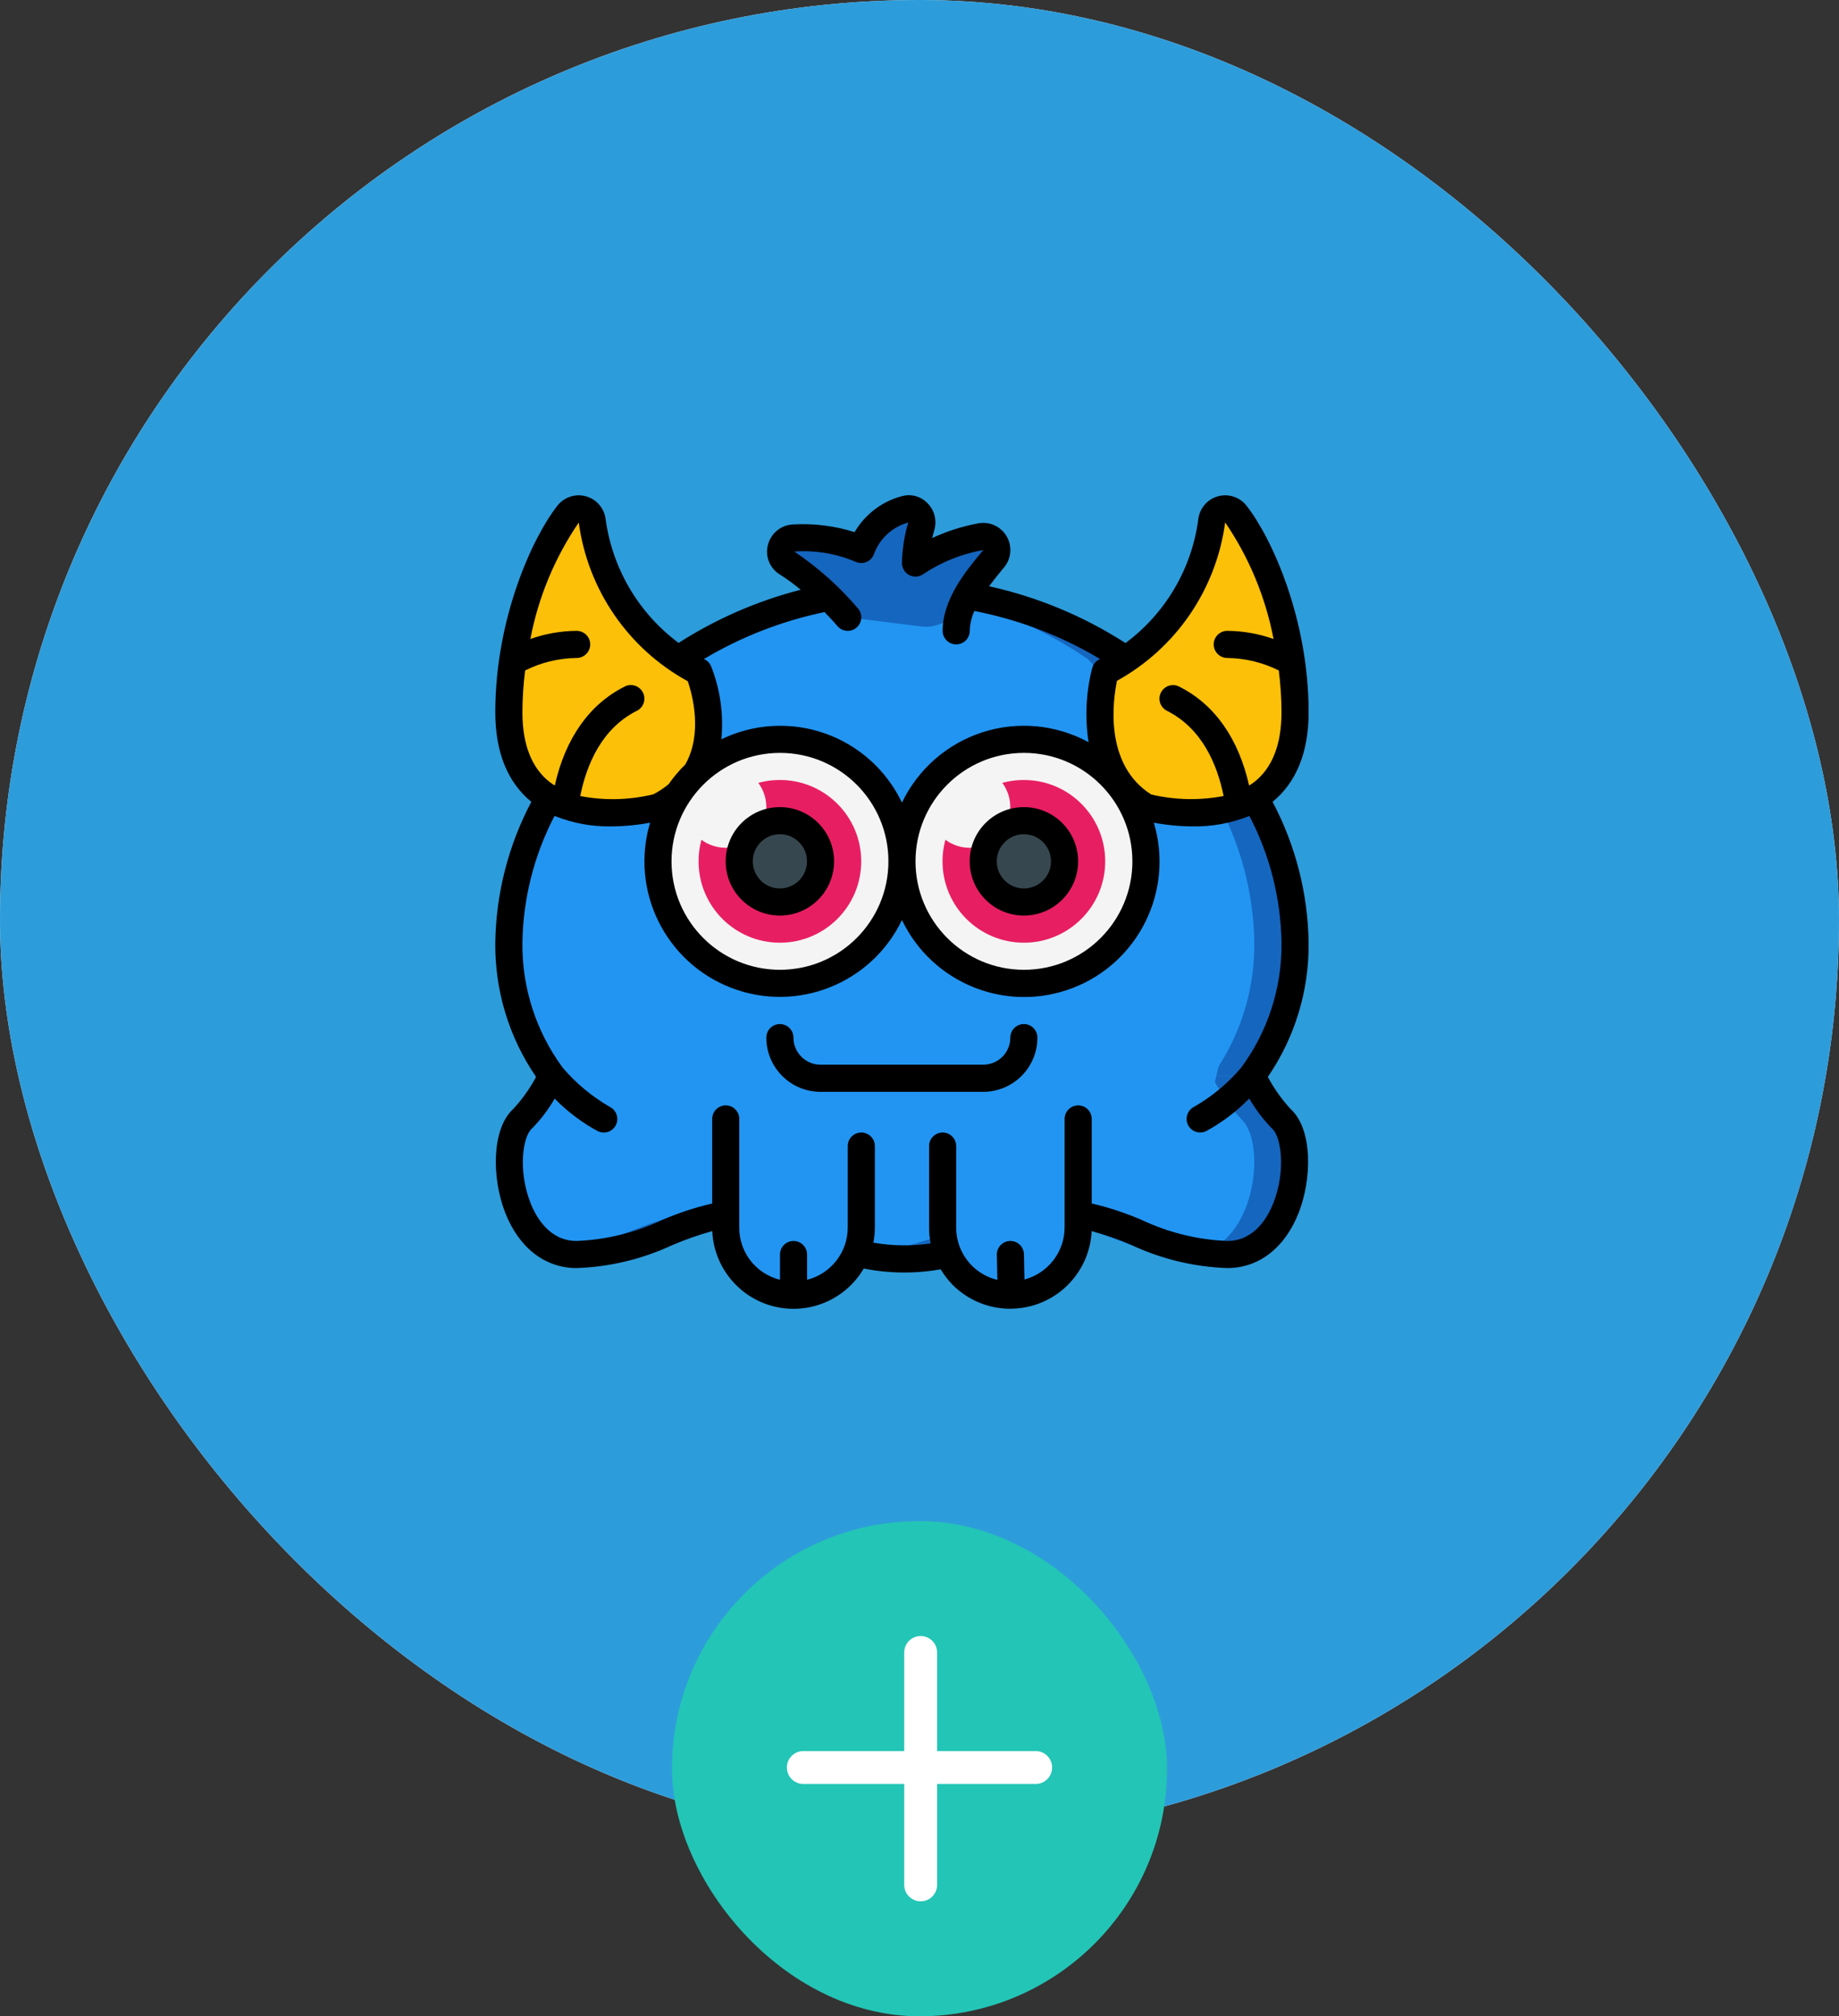<svg width="52" height="57" viewBox="0 0 52 57" fill="none" xmlns="http://www.w3.org/2000/svg">
<rect x="0" y="0" width="52" height="57" fill="#333333" stroke="none"/>
<rect width="52" height="52" rx="26" fill="#F2F2F2"/>
<path fill-rule="evenodd" clip-rule="evenodd" d="M26 30C25.218 30 24.591 30.053 24.056 30.131C21.85 30.454 20 32.698 20 35C20 35.552 19.552 36 19 36C18.448 36 18 35.552 18 35C18 32.407 19.625 29.86 21.959 28.717C20.169 27.449 19 25.361 19 23C19 19.134 22.134 16 26 16C29.866 16 33 19.134 33 23C33 25.361 31.831 27.449 30.041 28.717C32.375 29.86 34 32.407 34 35C34 35.552 33.552 36 33 36C32.448 36 32 35.552 32 35C32 32.698 30.15 30.454 27.944 30.131C27.409 30.053 26.782 30 26 30ZM26 28C23.239 28 21 25.761 21 23C21 20.239 23.239 18 26 18C28.761 18 31 20.239 31 23C31 25.761 28.761 28 26 28Z" fill="black"/>
<rect width="52" height="52" rx="26" fill="#2D9CDB"/>
<g clip-path="url(#clip0)">
<path d="M34.701 35.465C34.545 35.466 34.389 35.457 34.234 35.438C34.153 35.431 34.073 35.419 33.992 35.407C32.628 35.204 31.643 34.48 30.485 34.342L30.194 34.43C30.041 34.391 29.886 34.362 29.73 34.342L29.596 34.38L26.047 35.446C25.765 35.516 25.478 35.559 25.188 35.576C24.989 35.561 24.801 35.538 24.625 35.507C24.479 35.484 24.341 35.453 24.211 35.423L20.52 34.342C20.364 34.36 20.211 34.389 20.06 34.43C19.995 34.446 19.93 34.465 19.864 34.484C18.783 34.798 17.764 35.465 16.304 35.465C16.207 35.466 16.111 35.457 16.016 35.438C15.973 35.432 15.931 35.421 15.89 35.407C14.334 34.998 14.062 32.28 14.771 31.632C15.02 31.375 15.233 31.087 15.407 30.774C15.476 30.663 15.541 30.544 15.61 30.421H35.395C35.464 30.544 35.529 30.663 35.598 30.774C35.771 31.087 35.985 31.375 36.234 31.632C37.001 32.334 36.618 35.465 34.701 35.465Z" fill="#1566BF"/>
<path d="M33.992 35.407C33.852 35.447 33.708 35.466 33.563 35.465C33.407 35.466 33.25 35.457 33.095 35.438C31.708 35.304 30.719 34.595 29.596 34.38C29.515 34.365 29.431 34.354 29.347 34.342L29.055 34.43C28.903 34.391 28.748 34.362 28.592 34.342L24.908 35.446C24.812 35.469 24.717 35.488 24.625 35.507C24.434 35.541 24.242 35.564 24.05 35.576C23.72 35.552 23.393 35.501 23.072 35.423L19.864 34.484L19.381 34.342C19.226 34.36 19.072 34.389 18.921 34.43C17.956 34.668 17.062 35.231 15.89 35.407C14.334 34.998 14.062 32.28 14.771 31.632C15.02 31.375 15.233 31.087 15.407 30.774C15.476 30.663 15.541 30.544 15.61 30.421H34.257C34.326 30.544 34.391 30.663 34.46 30.774C34.633 31.087 34.847 31.375 35.096 31.632C35.801 32.276 35.533 34.982 33.992 35.407Z" fill="#2295F2"/>
<path d="M36.617 26.65C36.63 27.876 36.28 29.078 35.613 30.107C35.544 30.214 35.471 30.318 35.394 30.421H15.609C15.533 30.318 15.46 30.214 15.391 30.107C14.723 29.078 14.374 27.876 14.387 26.65C14.409 25.21 14.796 23.8 15.514 22.552L19.17 18.639C20.46 17.768 21.914 17.171 23.444 16.884L26.613 16.849L27.334 16.841C28.946 17.11 30.48 17.723 31.834 18.639L35.49 22.552C36.207 23.8 36.595 25.21 36.617 26.65Z" fill="#1566BF"/>
<path d="M35.467 26.65C35.48 27.873 35.137 29.074 34.481 30.107C34.413 30.214 34.341 30.762 34.266 30.866H15.587C15.511 30.762 15.441 30.214 15.373 30.107C14.716 29.074 14.373 27.873 14.386 26.65C14.407 25.213 14.788 23.804 15.493 22.552L19.084 18.639C20.347 17.77 21.776 17.172 23.282 16.884L26.395 16.849C27.965 17.123 29.457 17.734 30.769 18.639L34.36 22.552C35.066 23.804 35.446 25.213 35.467 26.65Z" fill="#2295F2"/>
<path d="M29.73 34.342C29.886 34.362 30.041 34.391 30.193 34.43L26.801 35.446C26.274 35.575 25.729 35.62 25.188 35.576C25.477 35.559 25.765 35.516 26.046 35.446L29.73 34.342Z" fill="#4482C3"/>
<path d="M25.188 35.576C24.606 35.616 24.021 35.565 23.455 35.423L20.06 34.43C20.21 34.389 20.364 34.36 20.519 34.342L24.21 35.423C24.532 35.501 24.858 35.552 25.188 35.576Z" fill="#4482C3"/>
<path d="M24.352 33.027V34.699C24.352 34.947 24.304 35.193 24.21 35.423C23.967 36.015 23.445 36.447 22.819 36.577C22.566 36.628 22.305 36.628 22.052 36.577C21.158 36.397 20.516 35.61 20.519 34.699V32.567C20.52 32.338 20.622 32.121 20.8 31.975C20.977 31.83 21.21 31.771 21.435 31.816L23.735 32.276C24.093 32.347 24.352 32.662 24.352 33.027Z" fill="#2295F2"/>
<path d="M30.484 32.567V34.606C30.487 35.527 29.865 36.333 28.974 36.565C28.819 36.603 28.659 36.62 28.499 36.615C28.401 36.611 28.304 36.6 28.208 36.58C27.831 36.508 27.484 36.325 27.211 36.055C27.038 35.88 26.899 35.673 26.801 35.446C26.702 35.209 26.651 34.955 26.651 34.699V33.027C26.652 32.662 26.91 32.347 27.269 32.276L29.568 31.816C29.793 31.771 30.026 31.83 30.204 31.975C30.381 32.121 30.484 32.338 30.484 32.567Z" fill="#2295F2"/>
<path d="M24.394 17.504C24.129 17.471 23.883 17.346 23.701 17.15C23.271 16.682 22.785 16.268 22.255 15.918C22.113 15.829 22.045 15.659 22.086 15.498C22.127 15.336 22.269 15.219 22.436 15.21C23.091 15.165 23.748 15.276 24.352 15.534C24.558 14.976 25.022 14.552 25.598 14.398C25.731 14.366 25.872 14.409 25.965 14.51C26.058 14.611 26.09 14.754 26.047 14.885C25.947 15.22 25.892 15.568 25.885 15.918C26.443 15.54 27.075 15.285 27.739 15.171C27.896 15.145 28.053 15.22 28.133 15.359C28.212 15.497 28.198 15.67 28.096 15.794C27.751 16.176 27.457 16.601 27.222 17.058C27.003 17.514 26.515 17.776 26.014 17.706L24.394 17.504Z" fill="#1566BF"/>
<path d="M19.691 21.836L19.181 22.437C19.006 22.589 18.811 22.716 18.602 22.817C17.861 23.002 17.088 23.023 16.337 22.878C16.083 22.823 15.838 22.732 15.609 22.61C14.923 22.23 14.386 21.498 14.386 20.134C14.385 19.778 14.406 19.422 14.448 19.068C14.474 18.787 14.515 18.506 14.57 18.229C14.793 16.902 15.302 15.64 16.061 14.53C16.157 14.408 16.317 14.356 16.467 14.398C16.616 14.44 16.725 14.568 16.744 14.722C16.994 16.547 18.117 18.136 19.752 18.984C19.752 18.984 20.434 20.578 19.691 21.836Z" fill="#FDC008"/>
<path d="M36.617 20.134C36.617 21.498 36.081 22.23 35.395 22.61C35.165 22.732 34.92 22.823 34.666 22.878C33.916 23.023 33.143 23.002 32.401 22.817C30.485 21.667 31.251 18.984 31.251 18.984C32.887 18.136 34.009 16.547 34.26 14.722C34.278 14.568 34.388 14.44 34.537 14.398C34.687 14.356 34.846 14.408 34.942 14.53C35.702 15.64 36.21 16.902 36.433 18.229C36.488 18.506 36.529 18.787 36.556 19.068C36.598 19.422 36.618 19.778 36.617 20.134Z" fill="#FDC008"/>
<path d="M22.052 20.901C21.924 20.9 21.796 20.908 21.669 20.923C19.929 21.125 18.617 22.599 18.617 24.35C18.617 26.101 19.929 27.575 21.669 27.776C21.796 27.792 21.924 27.8 22.052 27.799C23.957 27.799 25.502 26.255 25.502 24.35C25.502 22.445 23.957 20.901 22.052 20.901Z" fill="#F4F4F4"/>
<path d="M28.952 20.901C28.824 20.9 28.696 20.908 28.568 20.923C26.829 21.125 25.517 22.599 25.517 24.35C25.517 26.101 26.829 27.575 28.568 27.776C28.696 27.792 28.824 27.8 28.952 27.799C30.857 27.799 32.401 26.255 32.401 24.35C32.401 22.445 30.857 20.901 28.952 20.901Z" fill="#F4F4F4"/>
<path d="M24.352 24.35C24.352 25.62 23.323 26.65 22.052 26.65C20.782 26.65 19.753 25.62 19.753 24.35C19.753 23.08 20.782 22.05 22.052 22.05C23.323 22.05 24.352 23.08 24.352 24.35Z" fill="#E81E63"/>
<path d="M31.251 24.35C31.251 25.62 30.221 26.65 28.951 26.65C27.681 26.65 26.651 25.62 26.651 24.35C26.651 23.08 27.681 22.05 28.951 22.05C30.221 22.05 31.251 23.08 31.251 24.35Z" fill="#E81E63"/>
<path d="M23.202 24.35C23.202 24.985 22.688 25.5 22.052 25.5C21.418 25.5 20.903 24.985 20.903 24.35C20.903 23.715 21.418 23.2 22.052 23.2C22.688 23.2 23.202 23.715 23.202 24.35Z" fill="#37474F"/>
<path d="M30.101 24.35C30.101 24.985 29.587 25.5 28.952 25.5C28.317 25.5 27.802 24.985 27.802 24.35C27.802 23.715 28.317 23.2 28.952 23.2C29.587 23.2 30.101 23.715 30.101 24.35Z" fill="#37474F"/>
<path d="M21.669 22.817C21.669 23.452 21.154 23.967 20.519 23.967C19.884 23.967 19.369 23.452 19.369 22.817C19.369 22.182 19.884 21.667 20.519 21.667C21.154 21.667 21.669 22.182 21.669 22.817Z" fill="#F4F4F4"/>
<path d="M28.568 22.817C28.568 23.452 28.053 23.967 27.418 23.967C26.783 23.967 26.268 23.452 26.268 22.817C26.268 22.182 26.783 21.667 27.418 21.667C28.053 21.667 28.568 22.182 28.568 22.817Z" fill="#F4F4F4"/>
<path d="M37.003 20.134C37.003 17.484 35.952 15.189 35.245 14.294C35.054 14.052 34.737 13.948 34.44 14.03C34.143 14.112 33.924 14.364 33.884 14.669C33.703 16.07 32.959 17.337 31.825 18.179C30.644 17.42 29.338 16.876 27.967 16.573C28.094 16.403 28.223 16.244 28.335 16.108L28.394 16.037C28.598 15.79 28.627 15.442 28.466 15.164C28.305 14.887 27.989 14.739 27.673 14.793C27.219 14.876 26.777 15.016 26.359 15.21C26.377 15.133 26.398 15.06 26.415 14.998C26.499 14.728 26.429 14.434 26.232 14.231C26.045 14.032 25.763 13.953 25.5 14.027C24.938 14.176 24.459 14.541 24.165 15.043C23.599 14.865 23.007 14.792 22.415 14.827C22.08 14.845 21.796 15.079 21.714 15.404C21.628 15.729 21.767 16.07 22.055 16.243C22.259 16.373 22.455 16.516 22.64 16.672C21.417 16.987 20.251 17.494 19.188 18.175C18.055 17.332 17.312 16.068 17.124 14.669C17.084 14.364 16.865 14.112 16.568 14.03C16.271 13.948 15.954 14.052 15.763 14.294C15.056 15.189 14.005 17.484 14.005 20.134C14.005 21.264 14.351 22.114 15.024 22.668C14.374 23.896 14.025 25.261 14.005 26.65C13.99 28.003 14.393 29.328 15.158 30.444C14.983 30.772 14.767 31.077 14.513 31.349C13.891 31.92 13.908 33.312 14.283 34.277C14.671 35.273 15.408 35.848 16.305 35.848C17.241 35.816 18.16 35.595 19.009 35.2C19.377 35.043 19.755 34.91 20.14 34.803C20.186 35.821 20.896 36.688 21.886 36.933C22.876 37.177 23.909 36.741 24.423 35.861C25.14 36.004 25.878 36.011 26.598 35.883C26.695 36.044 26.811 36.194 26.942 36.328C27.375 36.758 27.96 36.999 28.57 36.998H28.602C28.605 36.998 28.608 36.996 28.611 36.996C29.824 36.974 30.811 36.014 30.868 34.803C31.253 34.91 31.632 35.043 32 35.2C32.848 35.595 33.767 35.816 34.703 35.848C35.6 35.848 36.337 35.273 36.725 34.277C37.1 33.314 37.118 31.921 36.495 31.353C36.242 31.079 36.025 30.774 35.85 30.444C36.615 29.328 37.018 28.003 37.003 26.65C36.983 25.261 36.634 23.896 35.984 22.668C36.658 22.114 37.003 21.264 37.003 20.134ZM34.643 14.768C35.32 15.761 35.785 16.883 36.011 18.064C35.59 17.915 35.148 17.837 34.703 17.834C34.491 17.834 34.319 18.006 34.319 18.217C34.319 18.429 34.491 18.601 34.703 18.601C35.209 18.607 35.707 18.728 36.159 18.954C36.209 19.345 36.235 19.739 36.236 20.134C36.236 21.052 35.972 21.719 35.452 22.118C35.41 22.15 35.364 22.178 35.32 22.206C35.02 20.874 34.344 19.911 33.341 19.409C33.152 19.313 32.922 19.39 32.826 19.579C32.731 19.768 32.807 19.998 32.996 20.094C33.998 20.597 34.422 21.624 34.599 22.503C33.921 22.633 33.224 22.618 32.552 22.46C31.21 21.611 31.471 19.79 31.584 19.246C33.256 18.322 34.39 16.661 34.643 14.768ZM32.02 24.35C32.02 26.043 30.647 27.416 28.954 27.416C27.26 27.416 25.887 26.043 25.887 24.35C25.887 22.656 27.26 21.284 28.954 21.284C30.646 21.285 32.018 22.657 32.02 24.35ZM23.315 17.303C23.533 17.528 23.674 17.692 23.677 17.697C23.813 17.859 24.055 17.881 24.217 17.745C24.379 17.609 24.401 17.367 24.265 17.205C23.74 16.587 23.133 16.044 22.46 15.592C23.049 15.551 23.639 15.649 24.183 15.877C24.283 15.927 24.401 15.931 24.504 15.886C24.608 15.842 24.686 15.755 24.719 15.647C24.881 15.218 25.239 14.892 25.682 14.772C25.57 15.144 25.511 15.529 25.504 15.918C25.504 16.063 25.586 16.195 25.716 16.261C25.846 16.325 26.001 16.311 26.117 16.224C26.626 15.884 27.201 15.655 27.804 15.55L27.745 15.62C27.31 16.145 26.654 16.939 26.654 17.834C26.654 18.046 26.826 18.217 27.037 18.217C27.249 18.217 27.421 18.046 27.421 17.834C27.427 17.64 27.471 17.45 27.552 17.273C28.806 17.516 30.009 17.975 31.105 18.63L31.095 18.635C30.993 18.681 30.916 18.77 30.885 18.879C30.708 19.565 30.673 20.28 30.78 20.981C29.859 20.481 28.773 20.38 27.775 20.703C26.778 21.026 25.957 21.745 25.504 22.69C25.067 21.773 24.282 21.068 23.323 20.732C22.364 20.396 21.311 20.457 20.397 20.9C20.466 20.198 20.366 19.49 20.107 18.834C20.069 18.746 20 18.675 19.913 18.635L19.903 18.631C20.959 18.002 22.112 17.554 23.315 17.303ZM22.055 21.284C23.748 21.284 25.121 22.656 25.121 24.35C25.121 26.043 23.748 27.416 22.055 27.416C20.361 27.416 18.988 26.043 18.988 24.35C18.99 22.657 20.362 21.285 22.055 21.284ZM14.772 20.134C14.773 19.739 14.799 19.345 14.849 18.954C15.301 18.728 15.799 18.607 16.305 18.601C16.517 18.601 16.689 18.429 16.689 18.217C16.689 18.006 16.517 17.834 16.305 17.834C15.86 17.837 15.418 17.915 14.997 18.064C15.222 16.884 15.688 15.763 16.365 14.772C16.62 16.673 17.765 18.339 19.448 19.259C19.574 19.626 19.878 20.732 19.377 21.613C19.203 21.782 19.047 21.967 18.909 22.166C18.774 22.279 18.628 22.377 18.471 22.456C17.794 22.619 17.091 22.636 16.407 22.504C16.584 21.625 17.007 20.596 18.01 20.093C18.199 19.998 18.276 19.767 18.18 19.578C18.085 19.389 17.854 19.312 17.665 19.408C16.662 19.911 15.986 20.874 15.687 22.206C15.643 22.177 15.598 22.15 15.556 22.118C15.037 21.721 14.772 21.053 14.772 20.134ZM35.094 30.184C34.718 30.626 34.268 31 33.765 31.289C33.575 31.384 33.499 31.614 33.593 31.803C33.688 31.993 33.918 32.07 34.108 31.975C34.557 31.732 34.967 31.421 35.324 31.055C35.504 31.368 35.724 31.656 35.977 31.913C36.225 32.14 36.364 33.086 36.011 33.996C35.853 34.403 35.475 35.082 34.703 35.082C33.865 35.048 33.043 34.846 32.284 34.488C31.828 34.291 31.354 34.135 30.87 34.022V31.632C30.87 31.421 30.698 31.249 30.487 31.249C30.275 31.249 30.103 31.421 30.103 31.632V34.315C30.103 34.32 30.106 34.324 30.106 34.329C30.106 34.334 30.103 34.337 30.103 34.342V34.699C30.101 35.389 29.636 35.993 28.968 36.172L28.954 35.457C28.949 35.248 28.779 35.082 28.57 35.082H28.562C28.461 35.084 28.364 35.126 28.294 35.2C28.223 35.273 28.185 35.371 28.187 35.473L28.202 36.182C27.933 36.118 27.686 35.981 27.488 35.787C27.348 35.646 27.236 35.48 27.157 35.297C27.078 35.108 27.037 34.904 27.037 34.699V32.399C27.037 32.187 26.866 32.016 26.654 32.016C26.442 32.016 26.271 32.187 26.271 32.399V34.699C26.271 34.851 26.285 35.003 26.315 35.152C25.778 35.231 25.231 35.223 24.696 35.13C24.723 34.988 24.737 34.843 24.738 34.699V32.399C24.738 32.187 24.566 32.016 24.354 32.016C24.142 32.016 23.971 32.187 23.971 32.399V34.699C23.972 35.397 23.498 36.008 22.821 36.18V35.465C22.821 35.253 22.649 35.082 22.438 35.082C22.226 35.082 22.055 35.253 22.055 35.465V36.178C21.374 36.011 20.898 35.399 20.904 34.699V34.342C20.904 34.337 20.902 34.334 20.902 34.329C20.902 34.324 20.904 34.32 20.904 34.315V31.632C20.904 31.421 20.733 31.249 20.521 31.249C20.31 31.249 20.138 31.421 20.138 31.632V34.022C19.654 34.135 19.18 34.291 18.724 34.488C17.965 34.846 17.143 35.048 16.305 35.082C15.533 35.082 15.155 34.403 14.997 33.998C14.644 33.088 14.783 32.142 15.032 31.913C15.286 31.657 15.505 31.369 15.684 31.057C16.041 31.423 16.451 31.733 16.901 31.977C17.09 32.072 17.32 31.995 17.415 31.805C17.509 31.616 17.433 31.386 17.243 31.291C16.741 31.001 16.291 30.628 15.914 30.187C15.158 29.164 14.757 27.922 14.772 26.65C14.791 25.4 15.102 24.173 15.68 23.066C16.187 23.27 16.729 23.371 17.275 23.362C17.646 23.361 18.017 23.326 18.382 23.257C17.811 25.172 18.808 27.204 20.672 27.924C22.535 28.644 24.639 27.811 25.504 26.009C26.367 27.813 28.473 28.649 30.338 27.928C32.203 27.208 33.2 25.173 32.626 23.257C32.991 23.326 33.361 23.361 33.733 23.362C34.279 23.371 34.821 23.27 35.328 23.066C35.906 24.173 36.217 25.4 36.236 26.65C36.251 27.921 35.85 29.162 35.094 30.184Z" fill="black"/>
<path d="M22.052 25.883C22.899 25.883 23.585 25.197 23.585 24.35C23.585 23.503 22.899 22.817 22.052 22.817C21.206 22.817 20.519 23.503 20.519 24.35C20.519 25.197 21.206 25.883 22.052 25.883ZM22.052 23.583C22.476 23.583 22.819 23.927 22.819 24.35C22.819 24.773 22.476 25.116 22.052 25.116C21.629 25.116 21.286 24.773 21.286 24.35C21.286 23.927 21.629 23.583 22.052 23.583Z" fill="black"/>
<path d="M28.952 22.817C28.105 22.817 27.419 23.503 27.419 24.35C27.419 25.197 28.105 25.883 28.952 25.883C29.798 25.883 30.485 25.197 30.485 24.35C30.485 23.503 29.798 22.817 28.952 22.817ZM28.952 25.116C28.528 25.116 28.185 24.773 28.185 24.35C28.185 23.927 28.528 23.583 28.952 23.583C29.375 23.583 29.718 23.927 29.718 24.35C29.718 24.773 29.375 25.116 28.952 25.116Z" fill="black"/>
<path d="M28.951 28.95C28.739 28.95 28.568 29.121 28.568 29.333C28.568 29.756 28.225 30.099 27.801 30.099H23.202C22.779 30.099 22.436 29.756 22.436 29.333C22.436 29.121 22.264 28.95 22.052 28.95C21.84 28.95 21.669 29.121 21.669 29.333C21.669 30.18 22.355 30.866 23.202 30.866H27.801C28.648 30.866 29.334 30.18 29.334 29.333C29.334 29.121 29.163 28.95 28.951 28.95Z" fill="black"/>
</g>
<rect x="19" y="43" width="14" height="14" rx="7" fill="#23C5B6"/>
<path fill-rule="evenodd" clip-rule="evenodd" d="M26.498 46.715C26.498 46.458 26.29 46.25 26.033 46.25C25.776 46.25 25.568 46.458 25.568 46.715L25.568 49.502L22.715 49.502C22.458 49.502 22.25 49.71 22.25 49.967C22.25 50.224 22.458 50.432 22.715 50.432H25.568L25.568 53.285C25.568 53.542 25.776 53.75 26.033 53.75C26.29 53.75 26.498 53.542 26.498 53.285L26.498 50.432H29.285C29.542 50.432 29.75 50.224 29.75 49.967C29.75 49.71 29.542 49.502 29.285 49.502L26.498 49.502L26.498 46.715Z" fill="white"/>
<defs>
<clipPath id="clip0">
<rect width="23" height="23" fill="white" transform="translate(14 14)"/>
</clipPath>
</defs>
</svg>
